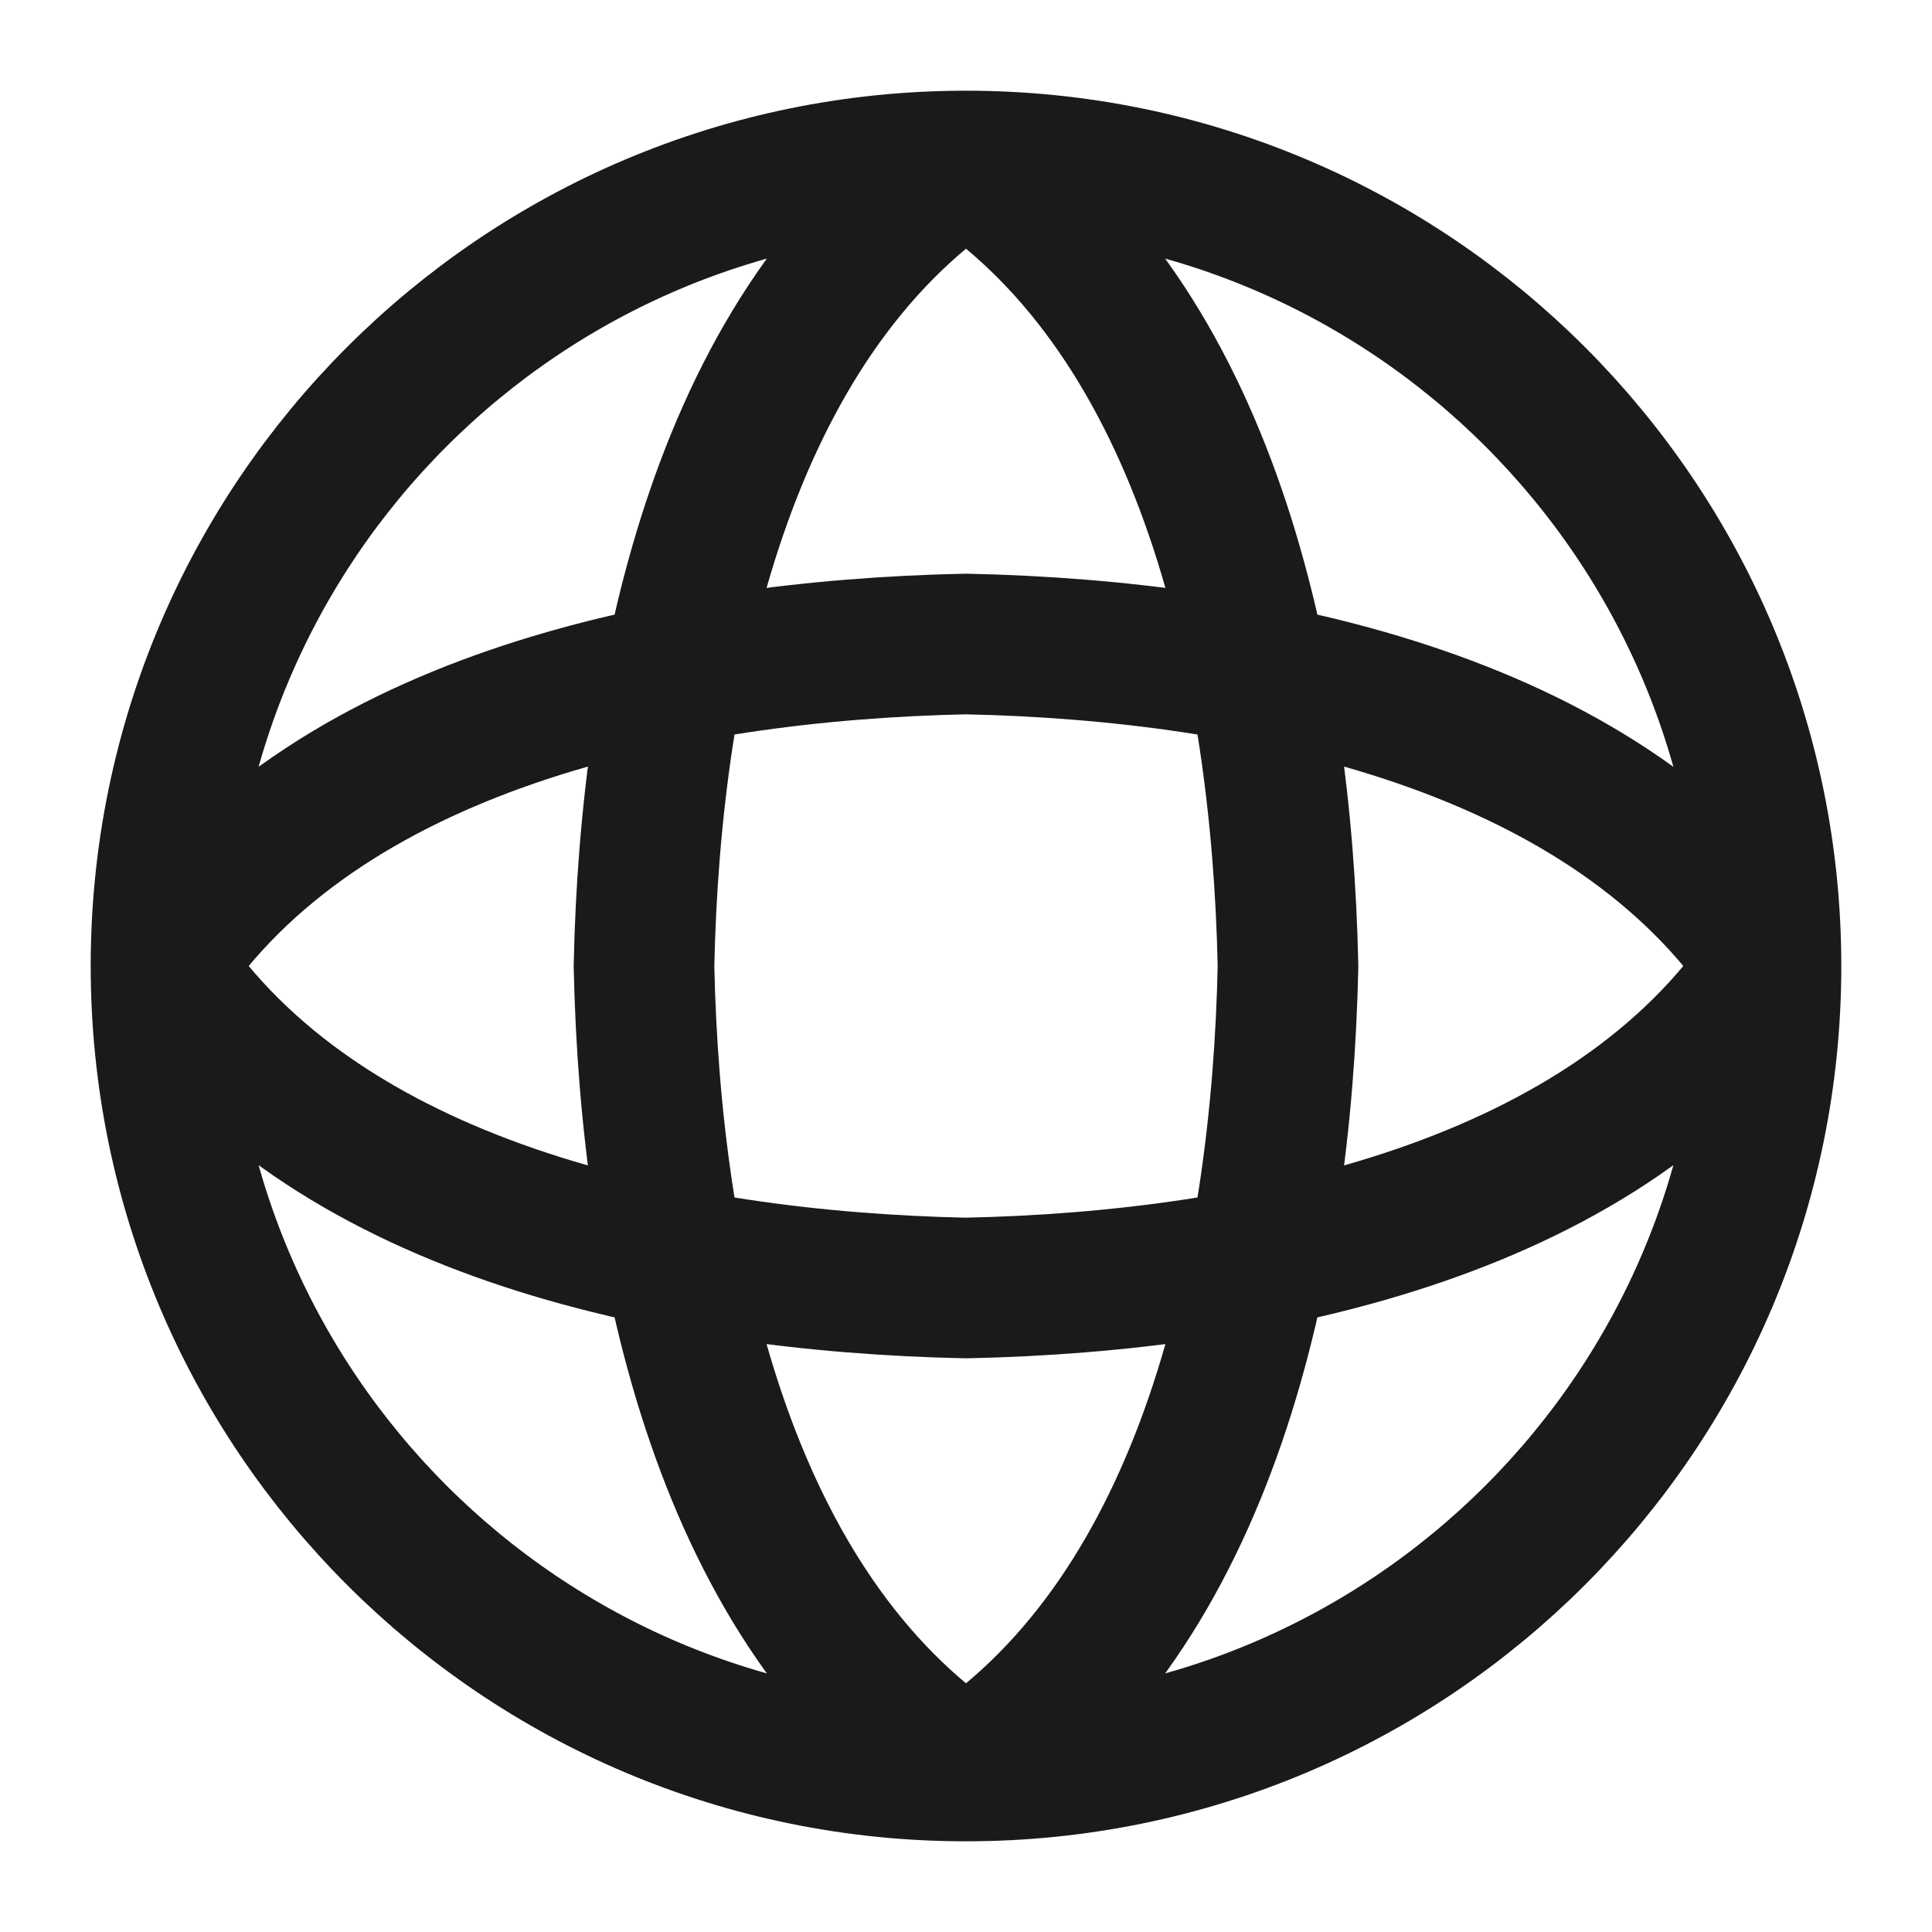 <svg width="18" height="18" viewBox="0 0 18 18" fill="none" xmlns="http://www.w3.org/2000/svg">
<g clip-path="url(#clip0_6007_62412)">
<path d="M9 1.5C11.25 3 11.942 6.219 12 9C11.942 11.781 11.25 15 9 16.5M9 1.5C6.75 3 6.058 6.219 6 9C6.058 11.781 6.75 15 9 16.5M9 1.5C4.858 1.5 1.5 4.858 1.5 9M9 1.5C13.142 1.5 16.5 4.858 16.5 9M9 16.5C13.142 16.5 16.5 13.142 16.5 9M9 16.5C4.858 16.5 1.5 13.142 1.5 9M16.5 9C15 11.25 11.781 11.942 9 12C6.219 11.942 3 11.25 1.5 9M16.5 9C15 6.75 11.781 6.058 9 6C6.219 6.058 3 6.75 1.5 9" stroke="#181B1A" stroke-width="1.31" stroke-linecap="round" stroke-linejoin="round"/>
</g>
<defs>
<clipPath id="clip0_6007_62412">
<rect width="18" height="18" fill="white"/>
</clipPath>
</defs>
</svg>
